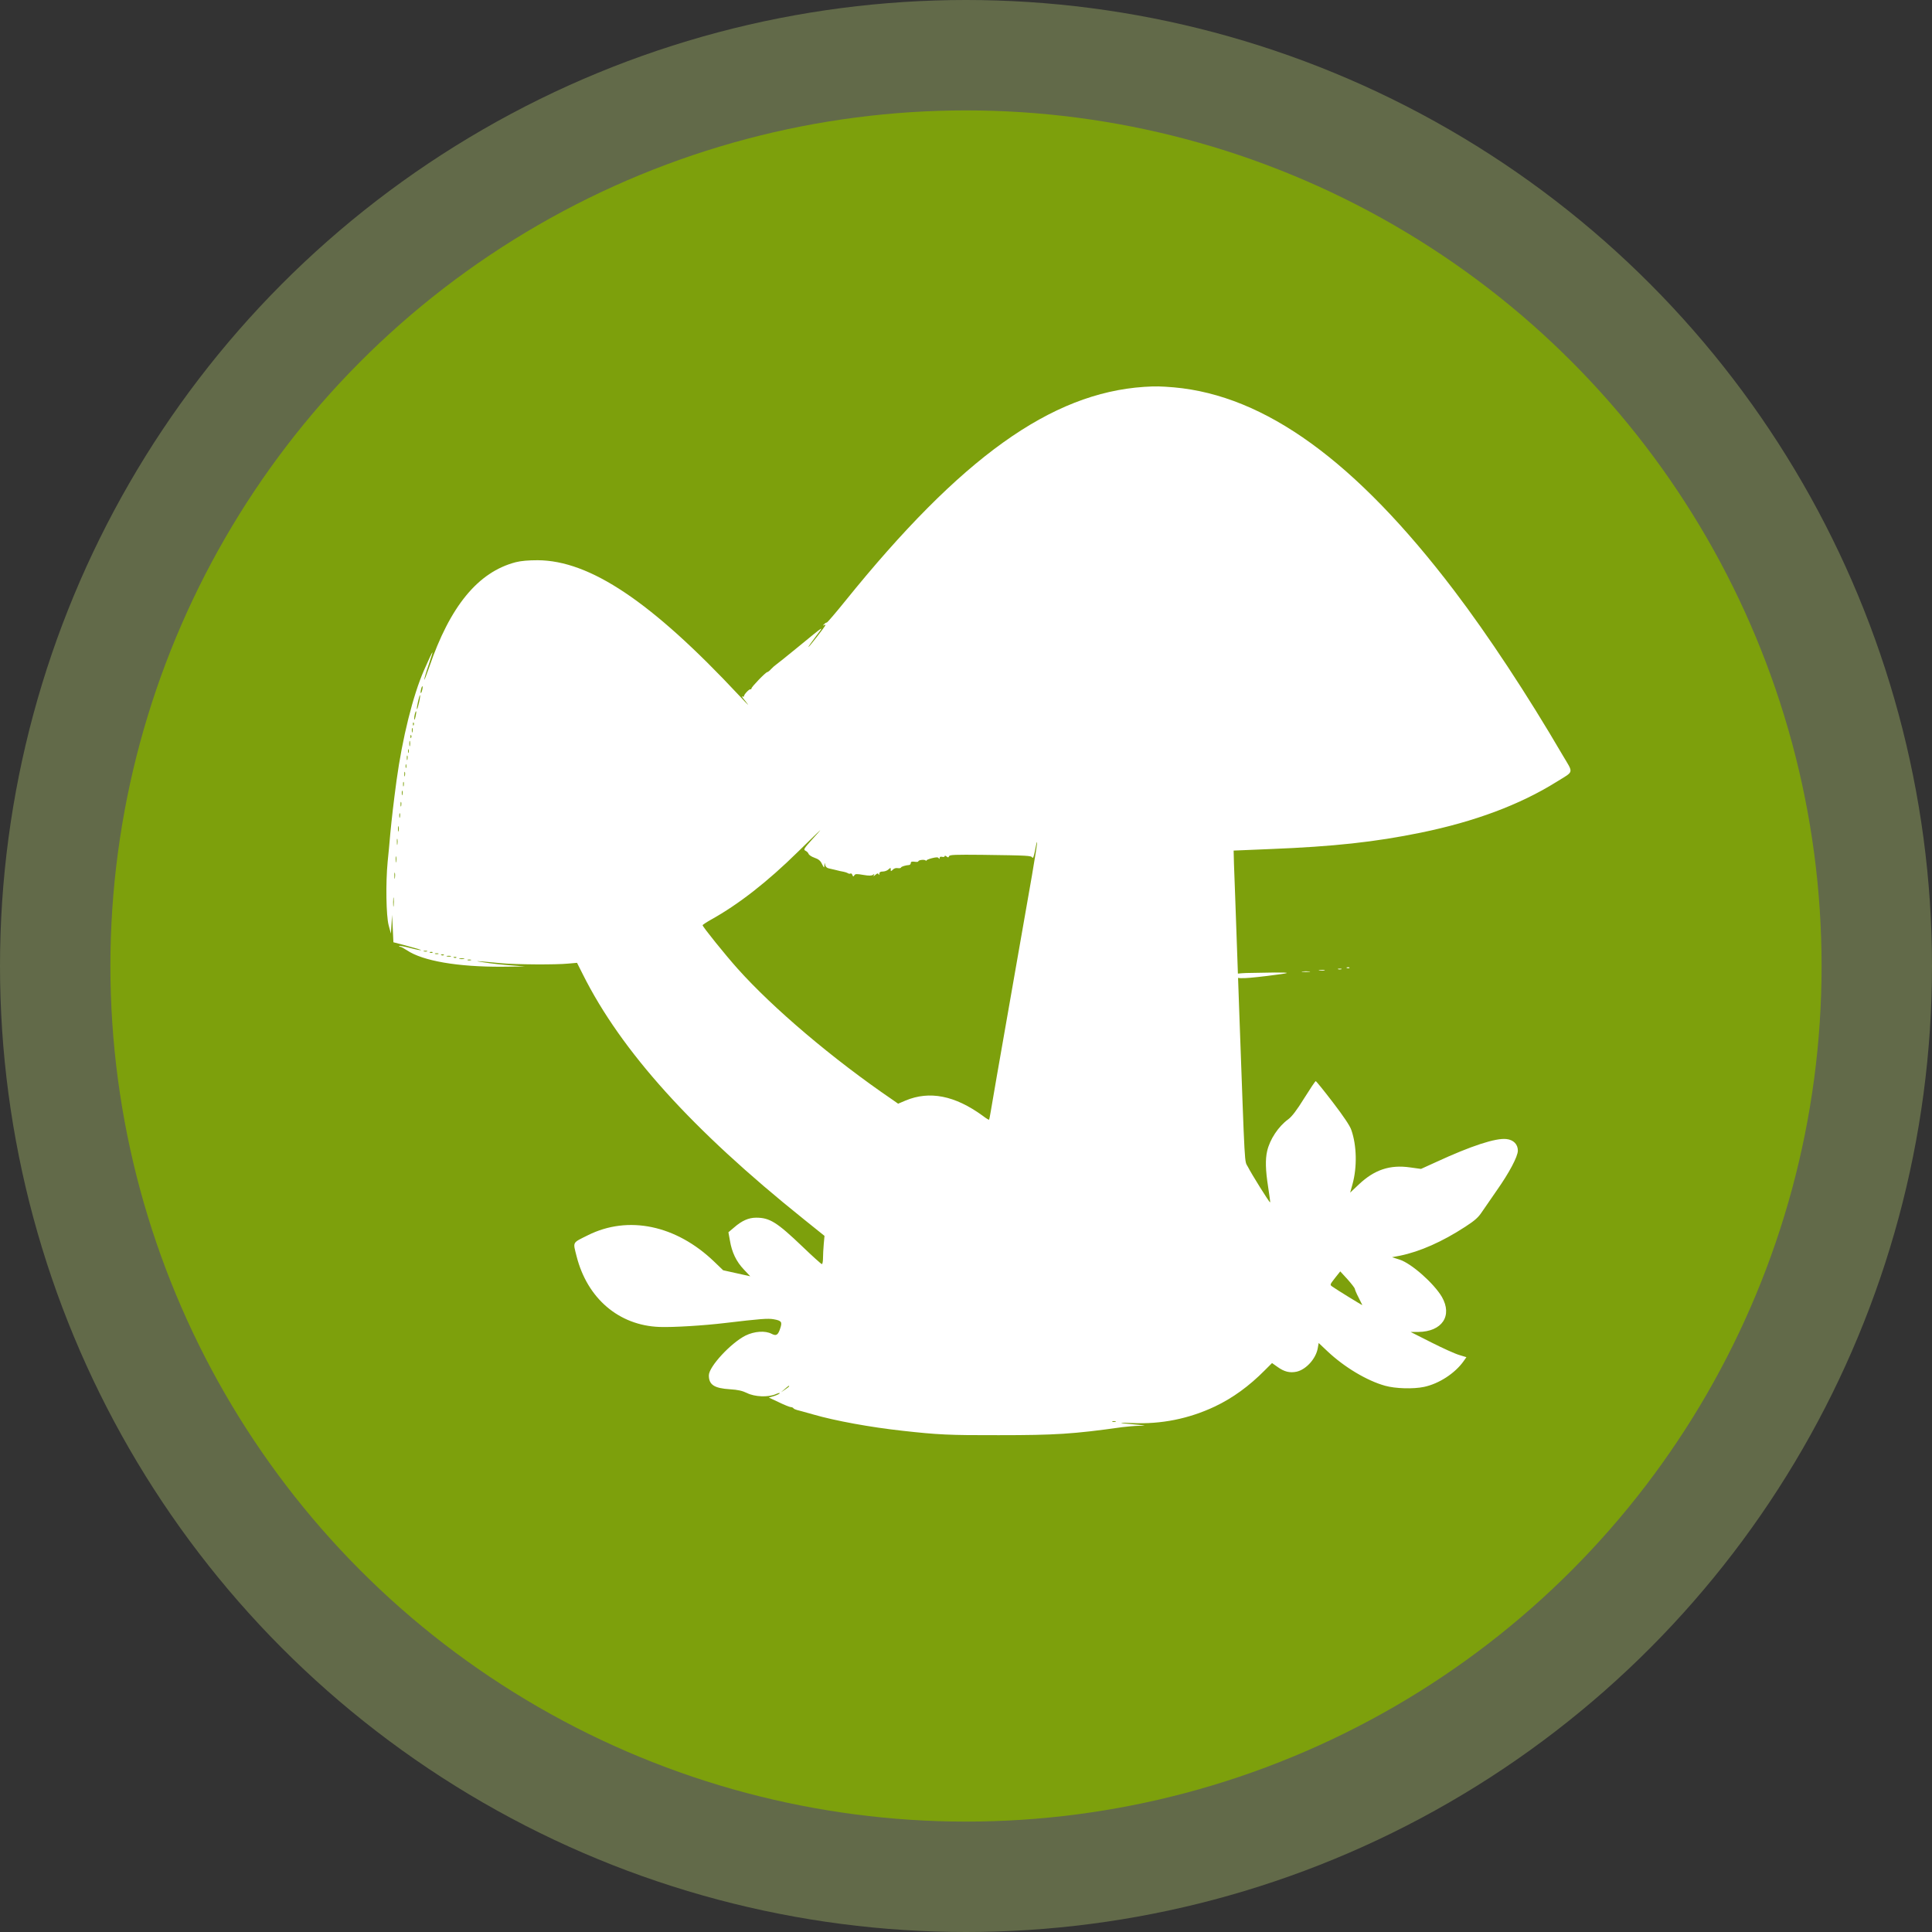 <svg width="70" height="70" viewBox="0 0 70 70" fill="none" xmlns="http://www.w3.org/2000/svg">
<rect x="0" y="0" width="70" height="70" fill="#333333" stroke="none"/>
<circle cx="35" cy="35" r="35" fill="#D1EB7E" fill-opacity="0.3"/>
<circle cx="35" cy="35" r="31" fill="#7DA00C"/>
<path d="M41.452 14.017C38.076 14.244 34.817 16.58 30.618 21.784C30.277 22.206 29.978 22.556 29.955 22.556C29.932 22.556 29.887 22.583 29.855 22.62C29.809 22.665 29.809 22.674 29.855 22.652C29.882 22.633 29.909 22.633 29.909 22.647C29.909 22.683 29.319 23.442 29.291 23.442C29.278 23.442 29.396 23.274 29.555 23.065C29.873 22.647 29.919 22.62 28.887 23.465C28.519 23.765 28.178 24.042 28.123 24.078C28.069 24.115 27.983 24.192 27.933 24.247C27.883 24.306 27.819 24.351 27.801 24.351C27.746 24.351 27.228 24.887 27.228 24.942C27.228 24.965 27.21 24.983 27.187 24.974C27.142 24.965 26.956 25.16 26.956 25.224C26.956 25.247 26.928 25.251 26.901 25.233C26.869 25.215 26.883 25.247 26.933 25.31C27.192 25.633 27.169 25.615 26.778 25.197C23.606 21.802 21.375 20.307 19.48 20.298C19.153 20.298 18.88 20.32 18.685 20.37C17.321 20.725 16.303 21.965 15.544 24.192C15.449 24.465 15.372 24.66 15.372 24.624C15.372 24.587 15.44 24.351 15.526 24.101C15.749 23.442 15.722 23.474 15.363 24.283C14.963 25.192 14.577 26.746 14.367 28.282C14.258 29.087 14.19 29.691 14.14 30.213C14.113 30.527 14.072 30.982 14.045 31.227C13.972 31.99 13.99 33.172 14.081 33.522L14.163 33.826L14.186 33.486L14.204 33.145L14.231 33.645L14.254 34.14L14.767 34.276C15.049 34.349 15.267 34.417 15.258 34.426C15.249 34.435 15.072 34.404 14.867 34.349C14.663 34.294 14.481 34.263 14.467 34.276C14.454 34.294 14.467 34.303 14.499 34.303C14.531 34.303 14.64 34.363 14.745 34.431C15.317 34.817 16.585 35.035 18.194 35.026L19.026 35.017L18.503 34.976C18.217 34.958 17.785 34.908 17.549 34.871C17.094 34.803 17.199 34.808 18.162 34.899C18.694 34.949 20.153 34.958 20.598 34.912L20.907 34.885L21.12 35.308C22.511 38.089 25.074 40.929 29.11 44.165L29.873 44.778L29.846 45.074C29.832 45.237 29.819 45.465 29.819 45.583C29.819 45.705 29.8 45.801 29.778 45.801C29.755 45.801 29.437 45.515 29.073 45.165C28.146 44.279 27.887 44.119 27.396 44.119C27.124 44.119 26.878 44.228 26.597 44.474L26.392 44.647L26.447 44.951C26.515 45.369 26.678 45.71 26.951 45.996L27.183 46.242L26.692 46.133L26.201 46.024L25.874 45.71C24.497 44.388 22.761 44.024 21.298 44.756C20.725 45.042 20.757 44.983 20.889 45.51C21.275 47.041 22.42 48.023 23.893 48.078C24.388 48.096 25.506 48.028 26.297 47.932C27.519 47.787 27.833 47.76 28.037 47.8C28.314 47.85 28.346 47.896 28.273 48.118C28.192 48.373 28.128 48.414 27.96 48.328C27.728 48.205 27.333 48.232 27.01 48.391C26.474 48.664 25.683 49.518 25.683 49.832C25.683 50.173 25.878 50.3 26.451 50.336C26.742 50.354 26.896 50.391 27.065 50.472C27.346 50.613 27.833 50.632 28.105 50.513C28.201 50.472 28.264 50.459 28.251 50.482C28.237 50.504 28.142 50.55 28.042 50.582L27.855 50.636L28.214 50.804C28.41 50.9 28.605 50.977 28.646 50.981C28.687 50.981 28.732 51 28.746 51.022C28.76 51.045 28.819 51.072 28.873 51.086C28.969 51.109 29.091 51.145 29.469 51.25C30.255 51.477 31.536 51.713 32.704 51.84C33.963 51.981 34.395 52.004 36.181 51.999C38.226 51.999 38.885 51.959 40.657 51.709C40.834 51.686 41.107 51.663 41.27 51.659C41.552 51.65 41.548 51.65 41.134 51.613C40.502 51.559 40.448 51.531 41.021 51.559C42.066 51.609 43.079 51.404 44.02 50.959C44.67 50.65 45.261 50.218 45.824 49.65L46.088 49.386L46.288 49.527C46.528 49.7 46.728 49.75 46.974 49.7C47.324 49.623 47.683 49.223 47.746 48.841L47.778 48.659L48.092 48.955C48.701 49.532 49.528 50.027 50.187 50.209C50.559 50.313 51.205 50.332 51.595 50.25C52.136 50.136 52.718 49.759 53.032 49.314L53.131 49.173L52.877 49.096C52.731 49.055 52.277 48.85 51.864 48.641L51.109 48.259H51.386C52.25 48.25 52.636 47.673 52.241 46.987C51.95 46.496 51.132 45.769 50.705 45.637L50.437 45.551L50.727 45.496C51.45 45.346 52.254 44.992 53.09 44.447C53.441 44.219 53.563 44.11 53.7 43.901C53.795 43.76 54.036 43.41 54.236 43.124C54.681 42.492 54.995 41.902 54.995 41.688C54.995 41.461 54.836 41.297 54.581 41.27C54.195 41.225 53.304 41.516 52.027 42.106L51.486 42.352L51.087 42.297C50.359 42.193 49.796 42.383 49.237 42.911L48.919 43.211L49.005 42.901C49.173 42.288 49.16 41.506 48.96 40.938C48.91 40.788 48.678 40.443 48.292 39.939C47.969 39.516 47.687 39.171 47.674 39.171C47.655 39.166 47.469 39.448 47.255 39.789C46.983 40.229 46.806 40.457 46.678 40.552C46.319 40.811 46.006 41.284 45.91 41.711C45.842 42.011 45.851 42.397 45.947 43.006C45.992 43.306 46.029 43.556 46.019 43.565C46.001 43.588 45.347 42.542 45.215 42.279C45.083 42.025 45.115 42.556 44.901 36.667C44.852 35.253 44.783 33.363 44.752 32.463C44.715 31.563 44.693 30.823 44.697 30.818C44.697 30.818 45.297 30.791 46.019 30.763C48.319 30.672 49.819 30.509 51.482 30.168C53.431 29.768 55.063 29.159 56.39 28.332C57.044 27.923 57.022 28.046 56.608 27.346C55.34 25.174 53.913 23.011 52.686 21.397C49.123 16.712 45.842 14.331 42.538 14.035C42.038 13.995 41.893 13.99 41.452 14.017ZM15.295 25.006C15.281 25.074 15.258 25.119 15.245 25.11C15.236 25.096 15.24 25.033 15.258 24.969C15.272 24.901 15.295 24.856 15.308 24.865C15.317 24.878 15.313 24.942 15.295 25.006ZM15.181 25.46C15.149 25.601 15.117 25.705 15.108 25.696C15.095 25.683 15.113 25.56 15.145 25.424C15.176 25.283 15.208 25.178 15.217 25.187C15.231 25.201 15.213 25.324 15.181 25.46ZM15.054 25.969C15.031 26.064 15.013 26.105 15.008 26.055C15.004 25.946 15.054 25.751 15.076 25.774C15.09 25.783 15.076 25.874 15.054 25.969ZM14.99 26.269C14.976 26.305 14.963 26.292 14.963 26.242C14.958 26.192 14.972 26.164 14.986 26.183C14.999 26.196 15.004 26.237 14.99 26.269ZM14.945 26.519C14.931 26.564 14.922 26.537 14.922 26.464C14.922 26.387 14.931 26.355 14.945 26.383C14.954 26.414 14.954 26.478 14.945 26.519ZM14.899 26.723C14.886 26.76 14.872 26.746 14.872 26.696C14.867 26.646 14.881 26.619 14.895 26.637C14.908 26.651 14.913 26.692 14.899 26.723ZM14.854 27.019C14.84 27.064 14.831 27.028 14.831 26.942C14.831 26.855 14.84 26.819 14.854 26.86C14.863 26.905 14.863 26.978 14.854 27.019ZM14.808 27.269C14.795 27.3 14.786 27.278 14.786 27.214C14.786 27.151 14.795 27.128 14.808 27.155C14.817 27.187 14.817 27.241 14.808 27.269ZM14.763 27.519C14.749 27.564 14.74 27.537 14.74 27.464C14.74 27.387 14.749 27.355 14.763 27.382C14.772 27.414 14.772 27.478 14.763 27.519ZM14.717 27.814C14.704 27.846 14.695 27.823 14.695 27.759C14.695 27.696 14.704 27.673 14.717 27.7C14.726 27.732 14.726 27.787 14.717 27.814ZM14.672 28.109C14.658 28.155 14.649 28.128 14.649 28.055C14.649 27.978 14.658 27.946 14.672 27.973C14.681 28.005 14.681 28.069 14.672 28.109ZM14.627 28.473C14.613 28.518 14.604 28.491 14.604 28.419C14.604 28.341 14.613 28.309 14.627 28.337C14.636 28.369 14.636 28.432 14.627 28.473ZM14.581 28.791C14.568 28.837 14.558 28.809 14.558 28.737C14.558 28.659 14.568 28.628 14.581 28.655C14.59 28.687 14.59 28.75 14.581 28.791ZM14.536 29.2C14.522 29.246 14.513 29.218 14.513 29.146C14.513 29.068 14.522 29.037 14.536 29.064C14.545 29.096 14.545 29.159 14.536 29.2ZM14.49 29.609C14.477 29.654 14.467 29.627 14.467 29.555C14.467 29.477 14.477 29.445 14.49 29.473C14.499 29.505 14.499 29.568 14.49 29.609ZM14.445 30.109C14.431 30.154 14.422 30.118 14.422 30.032C14.422 29.945 14.431 29.909 14.445 29.95C14.454 29.995 14.454 30.068 14.445 30.109ZM29.414 30.427C29.128 30.745 29.105 30.786 29.182 30.823C29.232 30.845 29.282 30.895 29.296 30.936C29.31 30.977 29.405 31.041 29.509 31.077C29.655 31.127 29.728 31.186 29.782 31.304C29.86 31.454 29.864 31.454 29.869 31.35C29.878 31.245 29.878 31.241 29.896 31.336C29.909 31.4 29.959 31.45 30.028 31.463C30.137 31.486 30.341 31.536 30.432 31.559C30.459 31.563 30.518 31.577 30.568 31.586C30.618 31.595 30.686 31.618 30.718 31.636C30.746 31.659 30.791 31.663 30.814 31.65C30.837 31.636 30.868 31.659 30.882 31.7C30.909 31.768 30.923 31.768 30.955 31.713C30.986 31.659 31.046 31.659 31.282 31.7C31.491 31.736 31.586 31.731 31.632 31.695C31.686 31.654 31.691 31.659 31.659 31.713C31.632 31.759 31.65 31.754 31.714 31.7C31.786 31.636 31.814 31.631 31.832 31.677C31.85 31.713 31.859 31.709 31.859 31.654C31.863 31.6 31.9 31.577 31.986 31.577C32.05 31.577 32.145 31.545 32.191 31.5C32.268 31.431 32.273 31.431 32.273 31.504C32.273 31.577 32.277 31.577 32.35 31.509C32.391 31.463 32.468 31.441 32.527 31.454C32.586 31.463 32.641 31.454 32.645 31.431C32.659 31.395 32.813 31.35 32.945 31.34C32.972 31.336 33 31.304 33 31.268C33 31.222 33.036 31.209 33.136 31.222C33.213 31.236 33.272 31.227 33.272 31.209C33.272 31.159 33.49 31.131 33.54 31.177C33.568 31.195 33.577 31.2 33.568 31.181C33.554 31.163 33.64 31.127 33.759 31.095C33.922 31.054 33.986 31.054 34.008 31.091C34.036 31.131 34.045 31.127 34.045 31.081C34.045 31.045 34.077 31.032 34.136 31.045C34.186 31.059 34.227 31.045 34.227 31.022C34.227 30.995 34.254 31 34.295 31.032C34.349 31.077 34.367 31.072 34.386 31.022C34.408 30.968 34.604 30.963 35.581 30.972C37.276 30.995 37.358 31 37.403 31.072C37.431 31.113 37.462 31.022 37.503 30.804C37.535 30.618 37.567 30.491 37.576 30.513C37.585 30.541 37.499 31.081 37.39 31.718C37.276 32.354 36.908 34.467 36.567 36.417C36.226 38.366 35.922 40.093 35.899 40.257C35.872 40.42 35.844 40.561 35.835 40.57C35.826 40.579 35.722 40.516 35.604 40.425C34.599 39.693 33.677 39.511 32.809 39.875L32.541 39.989L32.327 39.839C30.187 38.38 28.005 36.53 26.719 35.09C26.265 34.581 25.46 33.581 25.456 33.522C25.456 33.508 25.592 33.417 25.76 33.322C26.765 32.763 27.805 31.95 28.91 30.863C29.346 30.432 29.714 30.082 29.719 30.077C29.728 30.077 29.591 30.236 29.414 30.427ZM14.399 30.586C14.39 30.645 14.381 30.609 14.381 30.509C14.377 30.409 14.386 30.363 14.399 30.404C14.408 30.45 14.408 30.532 14.399 30.586ZM14.354 31.222C14.345 31.282 14.336 31.245 14.336 31.145C14.331 31.045 14.34 31 14.354 31.041C14.363 31.086 14.363 31.168 14.354 31.222ZM14.308 31.813C14.299 31.872 14.29 31.836 14.29 31.736C14.286 31.636 14.295 31.59 14.308 31.631C14.318 31.677 14.318 31.759 14.308 31.813ZM14.263 32.813C14.254 32.895 14.245 32.84 14.245 32.69C14.245 32.54 14.254 32.472 14.263 32.54C14.272 32.608 14.272 32.731 14.263 32.813ZM15.472 34.472C15.44 34.481 15.386 34.481 15.358 34.472C15.326 34.458 15.349 34.449 15.413 34.449C15.476 34.449 15.499 34.458 15.472 34.472ZM15.672 34.513C15.658 34.526 15.617 34.531 15.585 34.517C15.549 34.503 15.563 34.49 15.613 34.49C15.663 34.485 15.69 34.499 15.672 34.513ZM15.881 34.562C15.849 34.572 15.794 34.572 15.767 34.562C15.735 34.549 15.758 34.54 15.822 34.54C15.885 34.54 15.908 34.549 15.881 34.562ZM16.081 34.603C16.067 34.617 16.026 34.622 15.994 34.608C15.958 34.594 15.972 34.581 16.022 34.581C16.072 34.576 16.099 34.59 16.081 34.603ZM16.335 34.653C16.303 34.663 16.24 34.663 16.199 34.653C16.154 34.64 16.181 34.631 16.253 34.631C16.331 34.631 16.363 34.64 16.335 34.653ZM16.535 34.694C16.522 34.708 16.481 34.712 16.449 34.699C16.413 34.685 16.426 34.672 16.476 34.672C16.526 34.667 16.553 34.681 16.535 34.694ZM16.812 34.744C16.767 34.753 16.694 34.753 16.653 34.744C16.608 34.731 16.644 34.722 16.731 34.722C16.817 34.722 16.853 34.731 16.812 34.744ZM17.062 34.79C17.031 34.799 16.976 34.799 16.949 34.79C16.917 34.776 16.94 34.767 17.003 34.767C17.067 34.767 17.09 34.776 17.062 34.79ZM49.087 46.692C49.087 46.719 49.146 46.864 49.223 47.01C49.296 47.155 49.36 47.282 49.36 47.287C49.36 47.3 48.414 46.719 48.278 46.619C48.178 46.551 48.178 46.551 48.369 46.305L48.56 46.065L48.823 46.351C48.964 46.51 49.082 46.664 49.087 46.692ZM28.592 50.227C28.592 50.241 28.523 50.291 28.446 50.345L28.296 50.445L28.433 50.327C28.573 50.204 28.592 50.195 28.592 50.227ZM40.421 51.513C40.389 51.522 40.334 51.522 40.307 51.513C40.275 51.5 40.298 51.49 40.362 51.49C40.425 51.49 40.448 51.5 40.421 51.513Z" fill="white"/>
<path d="M15.803 27.657C15.762 27.775 15.771 27.802 15.825 27.712C15.853 27.666 15.866 27.616 15.853 27.607C15.844 27.593 15.821 27.616 15.803 27.657Z" fill="white"/>
<path d="M48.806 35.074C48.837 35.087 48.878 35.083 48.892 35.069C48.91 35.056 48.883 35.042 48.833 35.047C48.783 35.047 48.769 35.06 48.806 35.074Z" fill="white"/>
<path d="M48.487 35.118C48.514 35.127 48.569 35.127 48.6 35.118C48.628 35.105 48.605 35.096 48.541 35.096C48.478 35.096 48.455 35.105 48.487 35.118Z" fill="white"/>
<path d="M47.806 35.163C47.86 35.172 47.942 35.172 47.988 35.163C48.029 35.15 47.983 35.14 47.883 35.145C47.783 35.145 47.747 35.154 47.806 35.163Z" fill="white"/>
<path d="M47.191 35.21C47.26 35.219 47.369 35.219 47.441 35.21C47.51 35.201 47.45 35.192 47.314 35.192C47.178 35.192 47.119 35.201 47.191 35.21Z" fill="white"/>
<path d="M45.147 35.254C44.916 35.263 44.725 35.286 44.725 35.304C44.729 35.472 44.911 35.481 45.929 35.358C46.788 35.249 46.824 35.236 46.179 35.236C45.843 35.24 45.374 35.249 45.147 35.254Z" fill="white"/>
</svg>
